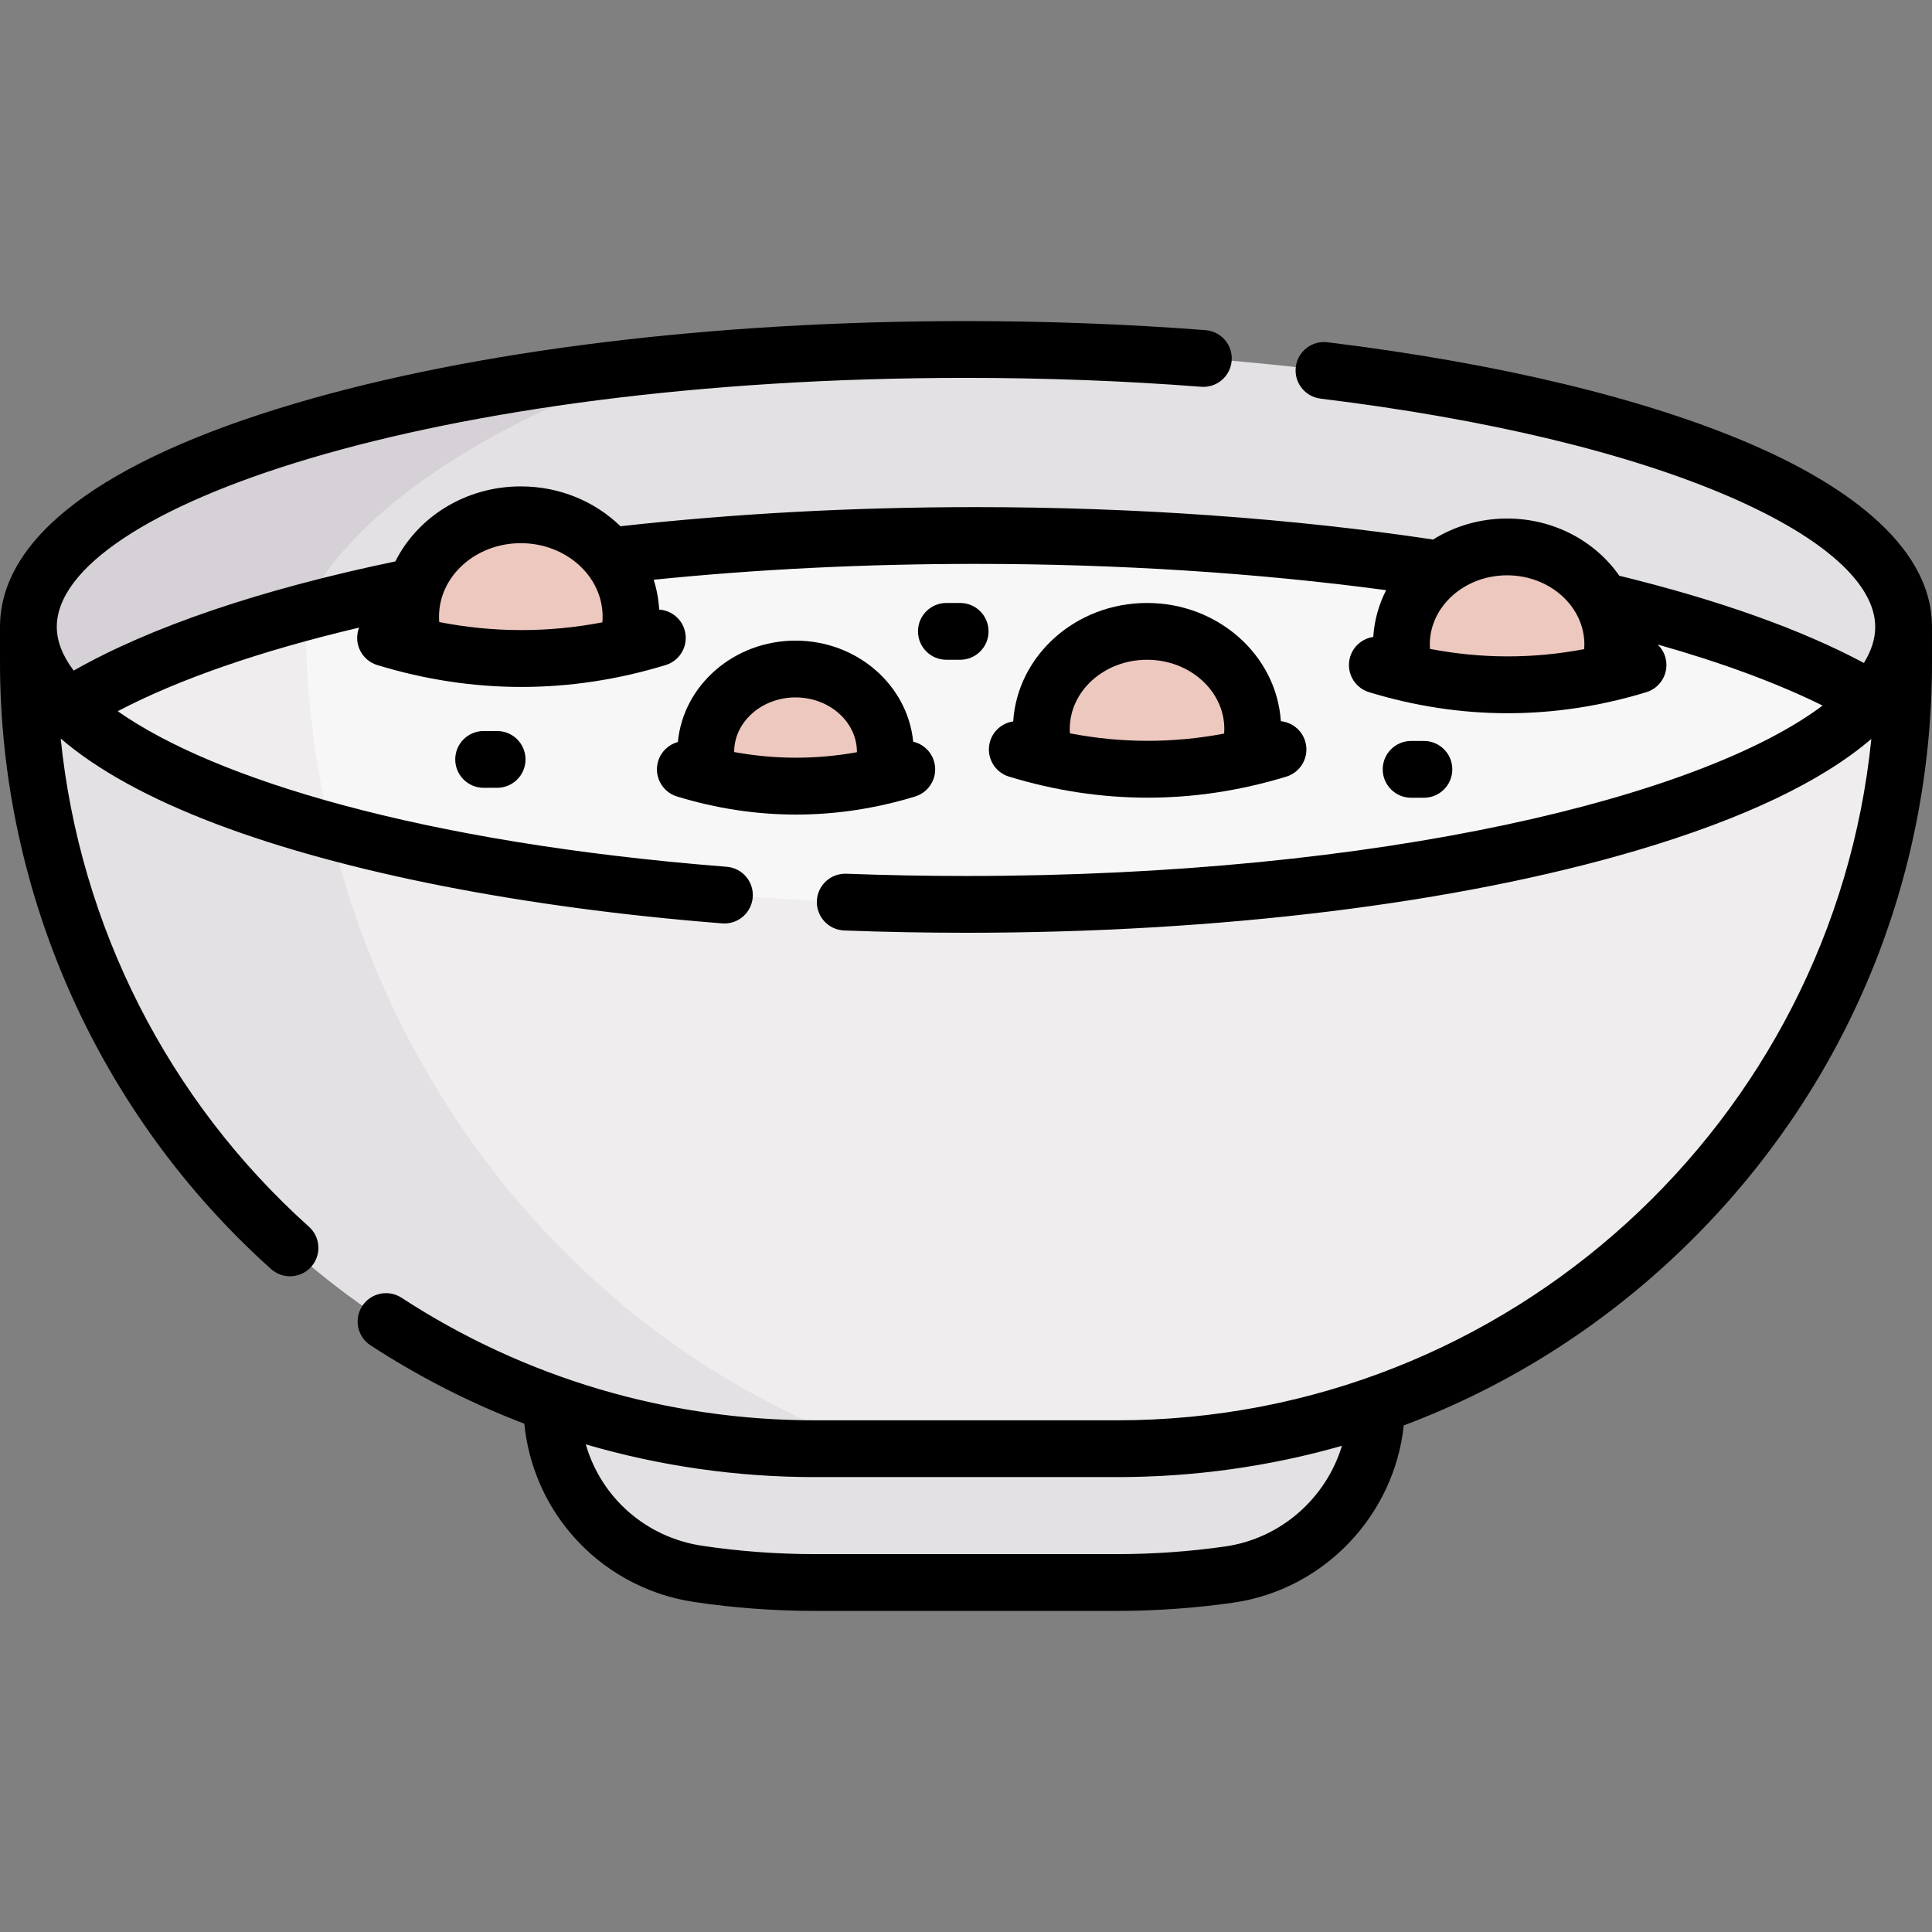 <svg id="Capa_1" enable-background="new 0 0 510.309 510.309" height="512" viewBox="0 0 510.309 510.309" width="512" xmlns="http://www.w3.org/2000/svg"><rect x="0" y="0" width="510.309" height="510.309" fill="#808080" stroke="none"/><g><g><path d="m363.571 371.08c-.012 22.537-16.593 41.631-38.906 44.821-9.667 1.382-19.548 2.098-29.598 2.098h-79.827c-10.474 0-20.766-.778-30.823-2.277-22.216-3.311-38.681-22.35-38.681-44.811v-.183-40.676h217.834v41.028z" fill="#e4e1e5"/><path d="m502.809 165.596v9.319c0 114.732-93.009 207.741-207.741 207.741h-79.827c-114.732-.001-207.741-93.009-207.741-207.741v-9.319l53.84-29.619h371.282z" fill="#efedee"/><path d="m80.73 162.74v-10.39l28.233-16.373h-47.623l-53.84 29.619v9.319c0 114.732 93.009 207.741 207.741 207.741h16.089c-87.481-30.54-150.6-117.452-150.6-219.916z" fill="#e4e1e5"/><g><path d="m502.804 165.597c0 6.63-2.98 13.06-8.57 19.18-28.49 31.17-124.73 54.11-239.08 54.11-111.91 0-206.48-21.97-237.16-52.13-6.82-6.7-10.49-13.8-10.49-21.16 0-40.48 110.87-73.29 247.65-73.29s247.65 32.81 247.65 73.29z" fill="#e4e1e5"/></g><path d="m86.417 218.233c-7.884-10.663-12.126-21.962-12.126-33.675 0-35.187 38.227-66.736 98.691-88.121-96.387 10.029-165.478 37.204-165.478 69.16 0 7.36 3.67 14.46 10.49 21.16 12.937 12.717 37.233 23.978 69.399 32.75-.327-.424-.661-.847-.976-1.274z" fill="#d6d1d6"/><g><g id="XMLID_132_"><g><g><path d="m488.618 182.271c2.79 1.224 3.353 4.932 1.055 6.932-33.202 28.891-125.653 49.684-234.519 49.684-108.617 0-200.9-20.696-234.287-49.489-1.485-1.281-1.313-3.636.373-4.637 20.379-12.087 51.013-22.385 88.534-29.914l51.18-7.99c29.97-3.49 62.61-5.41 96.77-5.41 44.25 0 85.95 3.22 122.58 8.91l42.69 8.28c23.049 5.477 53.28 18.219 65.624 23.634z" fill="#f8f7f8"/></g></g></g><path d="m20.714 189.265c13.469 11.689 36.64 22.05 66.671 30.24-4.342-18.164-6.655-37.179-6.655-56.765v-1.145c-24.484 6.548-44.809 14.429-59.655 23.265-1.6.951-1.767 3.184-.361 4.405z" fill="#efedee"/><g id="XMLID_101_"><g fill="#ecc8bf"><path d="m166.674 162.867c0 2.73-.45 5.36-1.26 7.84-18.58 4.38-37.15 4.35-55.72-.09v-.01c-.8-2.45-1.23-5.05-1.23-7.74 0-14.85 13.03-26.89 29.1-26.89 16.08 0 29.11 12.04 29.11 26.89z"/><path d="m233.844 198.627c0 2.22-.36 4.36-1.02 6.39-15.14 3.56-30.27 3.54-45.41-.07v-.01c-.64-2-1-4.12-1-6.31 0-12.1 10.62-21.91 23.72-21.91 13.09 0 23.71 9.81 23.71 21.91z"/><path d="m330.894 192.567c0 2.61-.43 5.14-1.21 7.51v.01c-17.82 4.2-35.63 4.17-53.45-.08v-.01c-.76-2.36-1.18-4.85-1.18-7.43 0-14.25 12.5-25.8 27.92-25.8s27.92 11.55 27.92 25.8z"/><path d="m424.784 177.777c-17.82 4.2-35.63 4.17-53.45-.08v-.01c-.76-2.35-1.18-4.84-1.18-7.43 0-14.24 12.5-25.8 27.92-25.8s27.92 11.56 27.92 25.8c0 2.62-.43 5.14-1.21 7.52z"/></g></g></g></g><g><path d="m462.945 117.503c-28.02-12.167-66.861-21.539-112.324-27.101-4.106-.504-7.852 2.422-8.355 6.534-.503 4.111 2.422 7.852 6.534 8.355 44.051 5.39 81.456 14.371 108.171 25.971 24.723 10.736 38.338 22.929 38.338 34.334 0 3.148-1.027 6.332-2.988 9.514-16.616-8.87-38.298-16.603-64.604-23.038-6.331-9.089-17.251-15.11-29.644-15.11-7.22 0-13.939 2.046-19.545 5.548-37.179-5.6-78.863-8.564-120.801-8.564-32.316 0-63.854 1.712-93.842 5.054-6.661-6.483-15.994-10.527-26.318-10.527-14.64 0-27.293 8.121-33.143 19.818-35.579 7.406-64.709 17.304-84.961 28.837-2.963-3.929-4.463-7.808-4.463-11.532 0-31.116 98.628-65.786 240.154-65.786 21.032 0 41.931.791 62.118 2.349 4.136.322 7.736-2.771 8.055-6.9.319-4.13-2.77-7.736-6.9-8.055-20.57-1.589-41.857-2.394-63.273-2.394-66.852 0-129.799 7.732-177.246 21.773-50.968 15.083-77.908 35.489-77.908 59.013v9.318c0 61.056 26.095 119.476 71.593 160.28 1.432 1.284 3.222 1.917 5.005 1.917 2.057 0 4.105-.841 5.586-2.493 2.766-3.083 2.508-7.825-.576-10.591-37.292-33.444-60.562-79.608-65.576-128.959 9.562 8.242 23.312 15.832 41.037 22.559 33.765 12.814 81.243 22.145 133.689 26.271.2.016.399.023.597.023 3.875 0 7.16-2.983 7.469-6.912.325-4.129-2.759-7.74-6.889-8.065-80.873-6.364-135.541-23.276-160.838-41.089 16.111-8.452 37.765-15.95 63.763-22.081-.068.175-.137.35-.192.532-1.208 3.962 1.024 8.153 4.986 9.362 12.635 3.853 25.359 5.78 38.083 5.78s25.448-1.927 38.083-5.78c3.962-1.208 6.194-5.399 4.986-9.362-.937-3.07-3.665-5.093-6.69-5.29-.154-2.724-.654-5.363-1.448-7.884 27.295-2.778 55.851-4.188 85.059-4.188 37.412 0 74.59 2.393 108.401 6.943-1.932 3.78-3.121 7.954-3.402 12.355-2.783.406-5.222 2.359-6.096 5.227-1.208 3.962 1.024 8.153 4.986 9.361 12.149 3.705 24.384 5.558 36.62 5.558 12.235 0 24.47-1.853 36.619-5.558 3.962-1.208 6.194-5.399 4.986-9.361-.389-1.276-1.091-2.369-1.992-3.23 16.951 4.787 31.681 10.241 43.556 16.126-31.873 23.995-116.054 45.015-226.251 45.015-10.535 0-21.169-.201-31.609-.598-4.155-.144-7.623 3.07-7.78 7.209s3.07 7.623 7.209 7.78c10.629.404 21.456.609 32.179.609 66.851 0 129.798-7.732 177.246-21.773 28.104-8.316 48.885-18.254 61.889-29.438-10.186 100.936-95.645 179.985-199.222 179.985h-79.827c-38.935 0-76.689-11.193-109.18-32.37-3.471-2.261-8.116-1.283-10.378 2.188-2.262 3.47-1.282 8.117 2.188 10.378 12.849 8.375 26.465 15.291 40.625 20.697 1.058 10.804 5.425 21.073 12.575 29.351 8.269 9.573 19.719 15.874 32.242 17.74 10.501 1.565 21.243 2.359 31.929 2.359h79.827c10.257 0 20.573-.731 30.659-2.174 24.025-3.435 42.556-23.099 45.049-46.817 28.383-10.644 54.415-27.32 76.49-49.395 40.653-40.654 63.042-94.706 63.042-152.198v-9.318c.002-22.749-25.755-38.709-47.362-48.092zm-346.92 46.808c-.04-.48-.062-.961-.062-1.443 0-10.695 9.691-19.396 21.604-19.396s21.604 8.701 21.604 19.396c0 .507-.026 1.012-.07 1.516-14.333 2.754-28.745 2.726-43.076-.073zm207.579 244.165c-9.386 1.342-18.987 2.022-28.536 2.022h-79.827c-9.948 0-19.946-.738-29.717-2.195-15.063-2.245-26.795-12.881-30.797-26.793 19.512 5.707 39.858 8.644 60.514 8.644h79.827c20.378 0 40.318-2.826 59.388-8.268-4.173 13.761-16.055 24.474-30.852 26.59zm54.096-237.083c-.026-.377-.045-.754-.045-1.133 0-10.09 9.159-18.299 20.417-18.299s20.417 8.209 20.417 18.299c0 .402-.019.802-.048 1.201-13.555 2.577-27.186 2.55-40.741-.068z"/><path d="m210.131 169.212c-16.266 0-29.658 11.787-31.082 26.772-2.4.657-4.422 2.486-5.202 5.041-1.208 3.962 1.024 8.153 4.986 9.362 10.43 3.181 20.933 4.771 31.437 4.771 10.503 0 21.006-1.591 31.436-4.771 3.962-1.208 6.194-5.4 4.986-9.362-.81-2.655-2.962-4.527-5.484-5.113-1.461-14.951-14.838-26.7-31.077-26.7zm-16.214 29.43c0-.005-.001-.01-.001-.015 0-7.949 7.274-14.416 16.215-14.416 8.94 0 16.214 6.467 16.214 14.416 0 .021-.002.041-.003.062-10.791 1.944-21.635 1.93-32.425-.047z"/><path d="m303.135 210.694c12.235 0 24.47-1.853 36.62-5.558 3.962-1.208 6.194-5.399 4.986-9.361-.909-2.981-3.508-4.982-6.426-5.276-1.139-17.402-16.552-31.234-35.343-31.234-18.808 0-34.233 13.857-35.346 31.283-2.782.406-5.222 2.36-6.097 5.227-1.208 3.962 1.024 8.153 4.986 9.361 12.15 3.706 24.385 5.558 36.62 5.558zm-.163-36.429c11.258 0 20.417 8.209 20.417 18.299 0 .401-.019.802-.048 1.201-13.556 2.576-27.187 2.549-40.742-.068-.026-.377-.045-.754-.045-1.133.001-10.09 9.16-18.299 20.418-18.299z"/><path d="m131.309 193.088h-3.565c-4.142 0-7.5 3.358-7.5 7.5s3.358 7.5 7.5 7.5h3.565c4.142 0 7.5-3.358 7.5-7.5s-3.358-7.5-7.5-7.5z"/><path d="m253.612 174.265c4.142 0 7.5-3.358 7.5-7.5s-3.358-7.5-7.5-7.5h-3.641c-4.142 0-7.5 3.358-7.5 7.5s3.358 7.5 7.5 7.5z"/><path d="m376.106 210.713c4.142 0 7.5-3.358 7.5-7.5s-3.358-7.5-7.5-7.5h-3.381c-4.142 0-7.5 3.358-7.5 7.5s3.358 7.5 7.5 7.5z"/></g></g></svg>